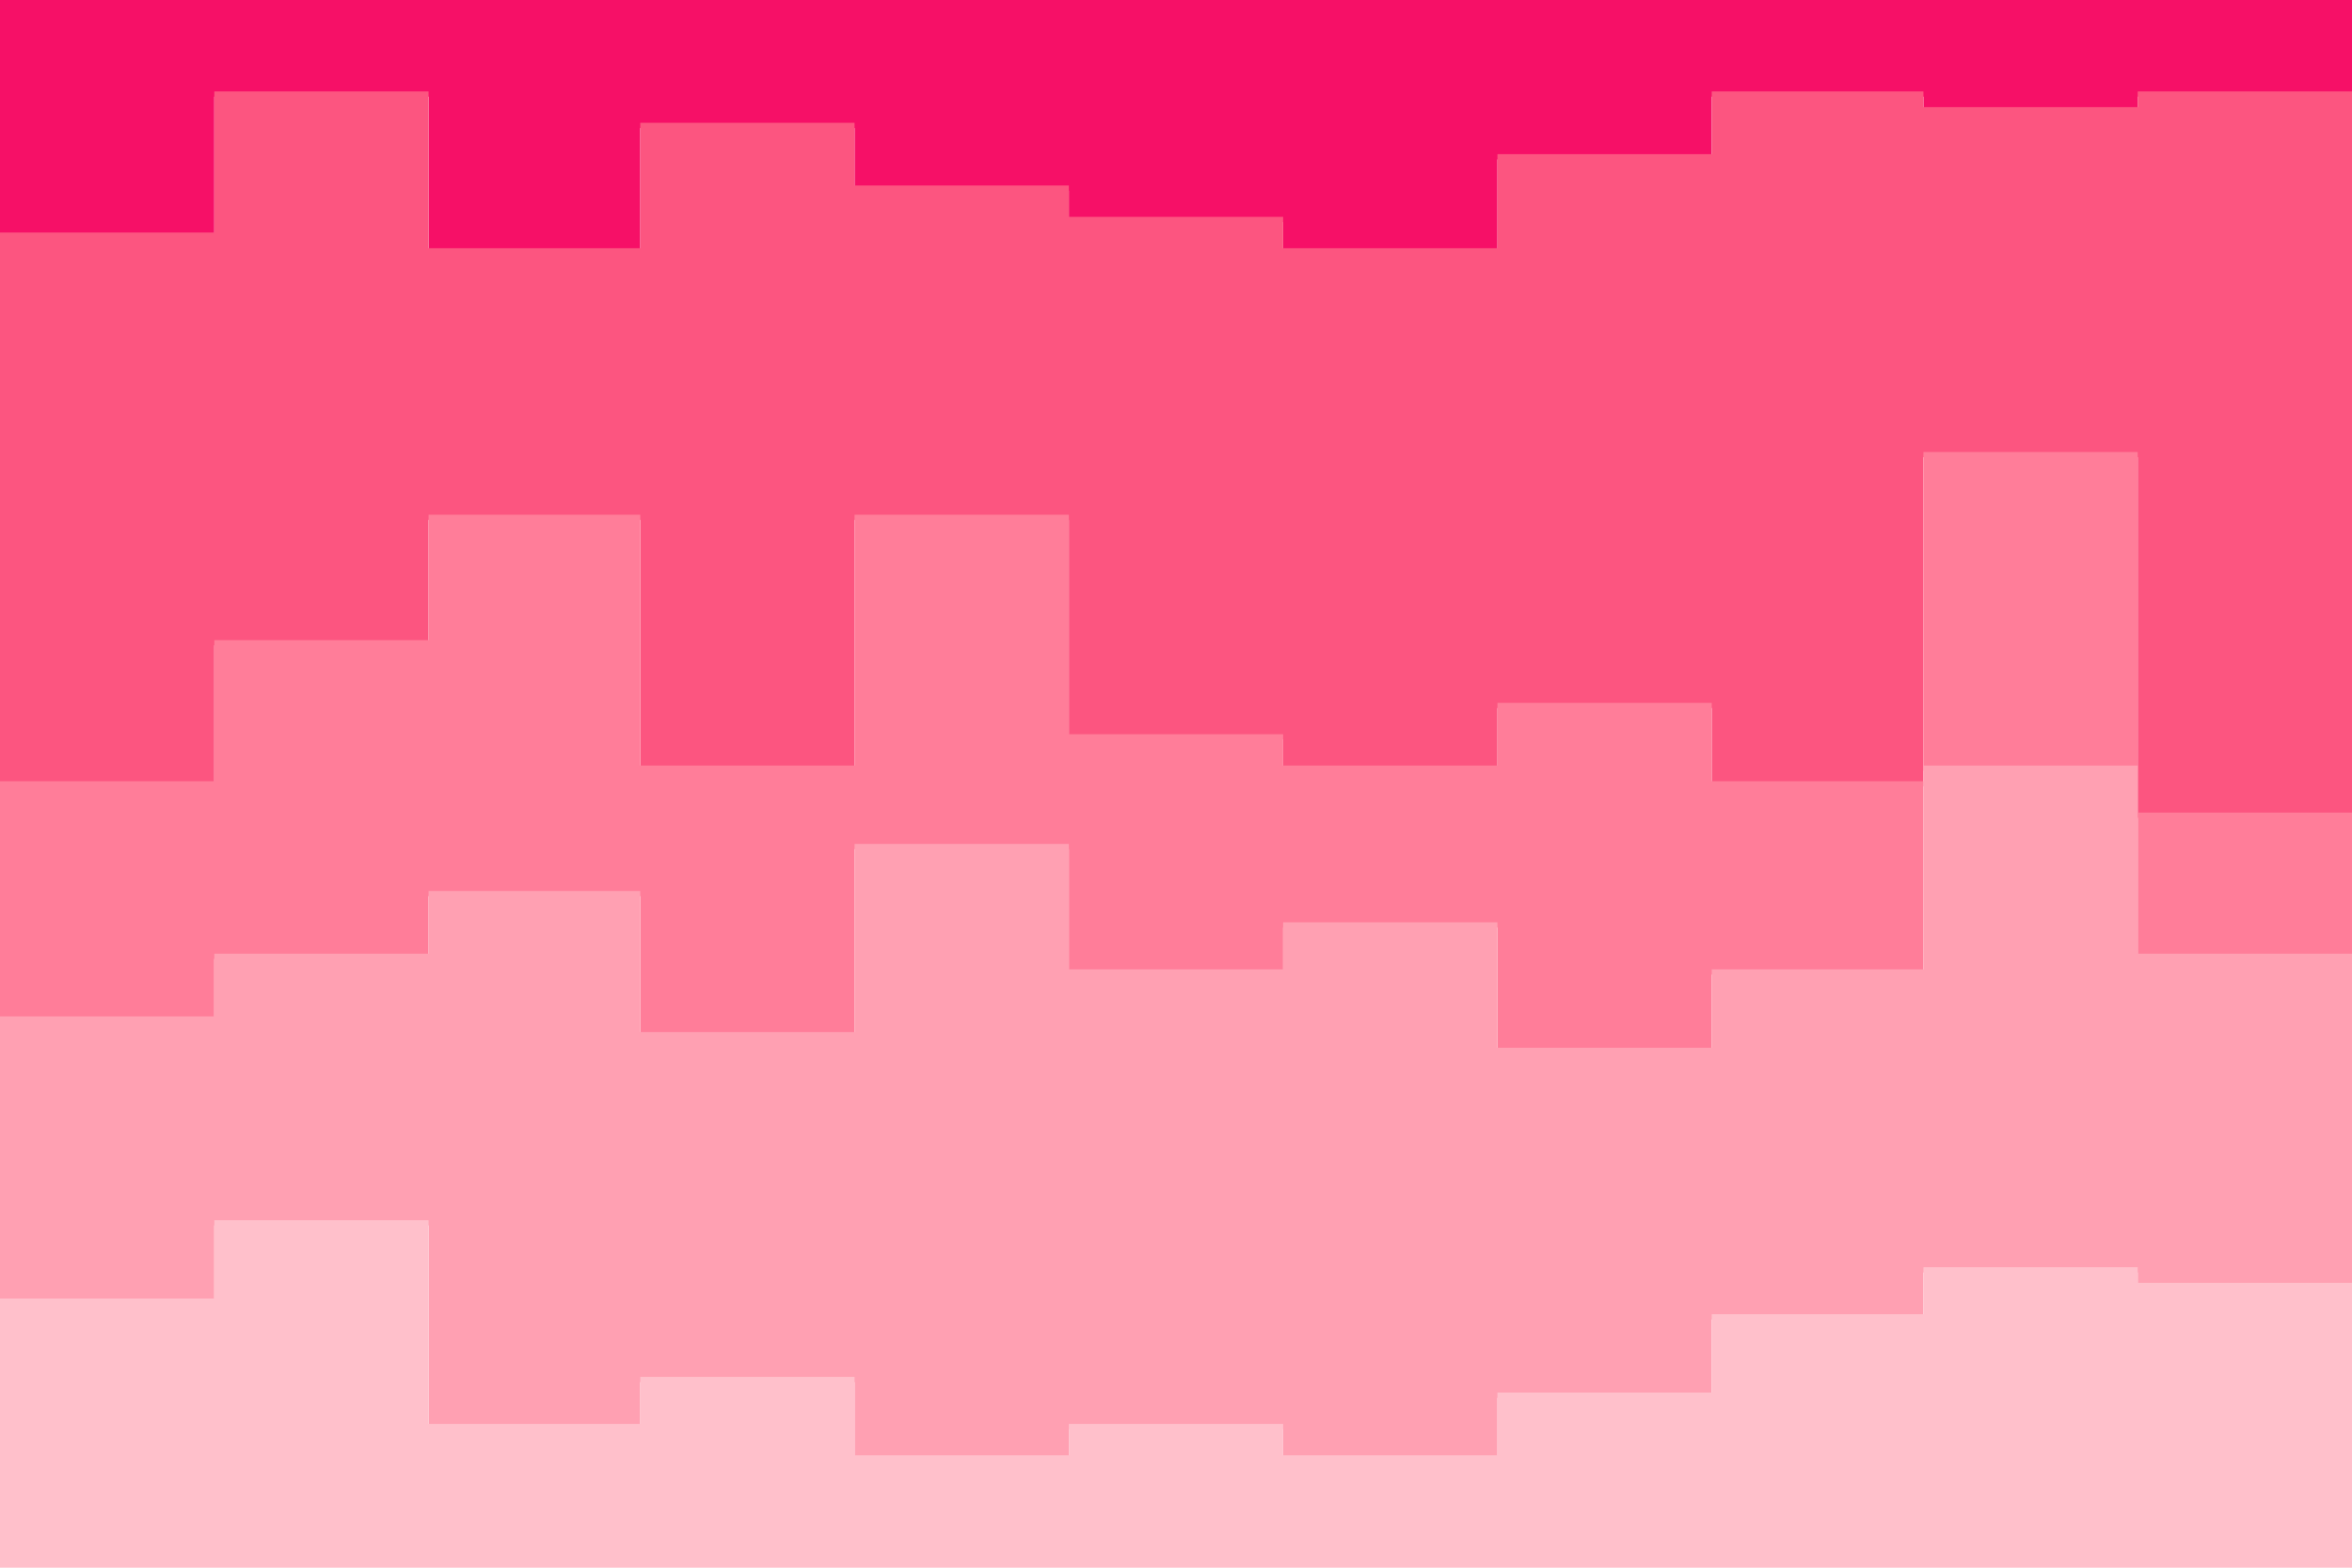<svg id="visual" viewBox="0 0 900 600" width="900" height="600" xmlns="http://www.w3.org/2000/svg" xmlns:xlink="http://www.w3.org/1999/xlink" version="1.1"><path d="M0 91L82 91L82 37L164 37L164 97L245 97L245 49L327 49L327 73L409 73L409 85L491 85L491 97L573 97L573 61L655 61L655 37L736 37L736 43L818 43L818 37L900 37L900 67L900 0L900 0L818 0L818 0L736 0L736 0L655 0L655 0L573 0L573 0L491 0L491 0L409 0L409 0L327 0L327 0L245 0L245 0L164 0L164 0L82 0L82 0L0 0Z" fill="#f61067"></path><path d="M0 301L82 301L82 247L164 247L164 199L245 199L245 295L327 295L327 199L409 199L409 283L491 283L491 295L573 295L573 271L655 271L655 301L736 301L736 175L818 175L818 313L900 313L900 241L900 65L900 35L818 35L818 41L736 41L736 35L655 35L655 59L573 59L573 95L491 95L491 83L409 83L409 71L327 71L327 47L245 47L245 95L164 95L164 35L82 35L82 89L0 89Z" fill="#fc5580"></path><path d="M0 391L82 391L82 367L164 367L164 343L245 343L245 397L327 397L327 325L409 325L409 373L491 373L491 355L573 355L573 403L655 403L655 373L736 373L736 295L818 295L818 367L900 367L900 337L900 239L900 311L818 311L818 173L736 173L736 299L655 299L655 269L573 269L573 293L491 293L491 281L409 281L409 197L327 197L327 293L245 293L245 197L164 197L164 245L82 245L82 299L0 299Z" fill="#ff7d99"></path><path d="M0 499L82 499L82 469L164 469L164 547L245 547L245 529L327 529L327 559L409 559L409 547L491 547L491 559L573 559L573 535L655 535L655 505L736 505L736 487L818 487L818 493L900 493L900 517L900 335L900 365L818 365L818 293L736 293L736 371L655 371L655 401L573 401L573 353L491 353L491 371L409 371L409 323L327 323L327 395L245 395L245 341L164 341L164 365L82 365L82 389L0 389Z" fill="#ffa0b2"></path><path d="M0 601L82 601L82 601L164 601L164 601L245 601L245 601L327 601L327 601L409 601L409 601L491 601L491 601L573 601L573 601L655 601L655 601L736 601L736 601L818 601L818 601L900 601L900 601L900 515L900 491L818 491L818 485L736 485L736 503L655 503L655 533L573 533L573 557L491 557L491 545L409 545L409 557L327 557L327 527L245 527L245 545L164 545L164 467L82 467L82 497L0 497Z" fill="#ffc0cb"></path></svg>